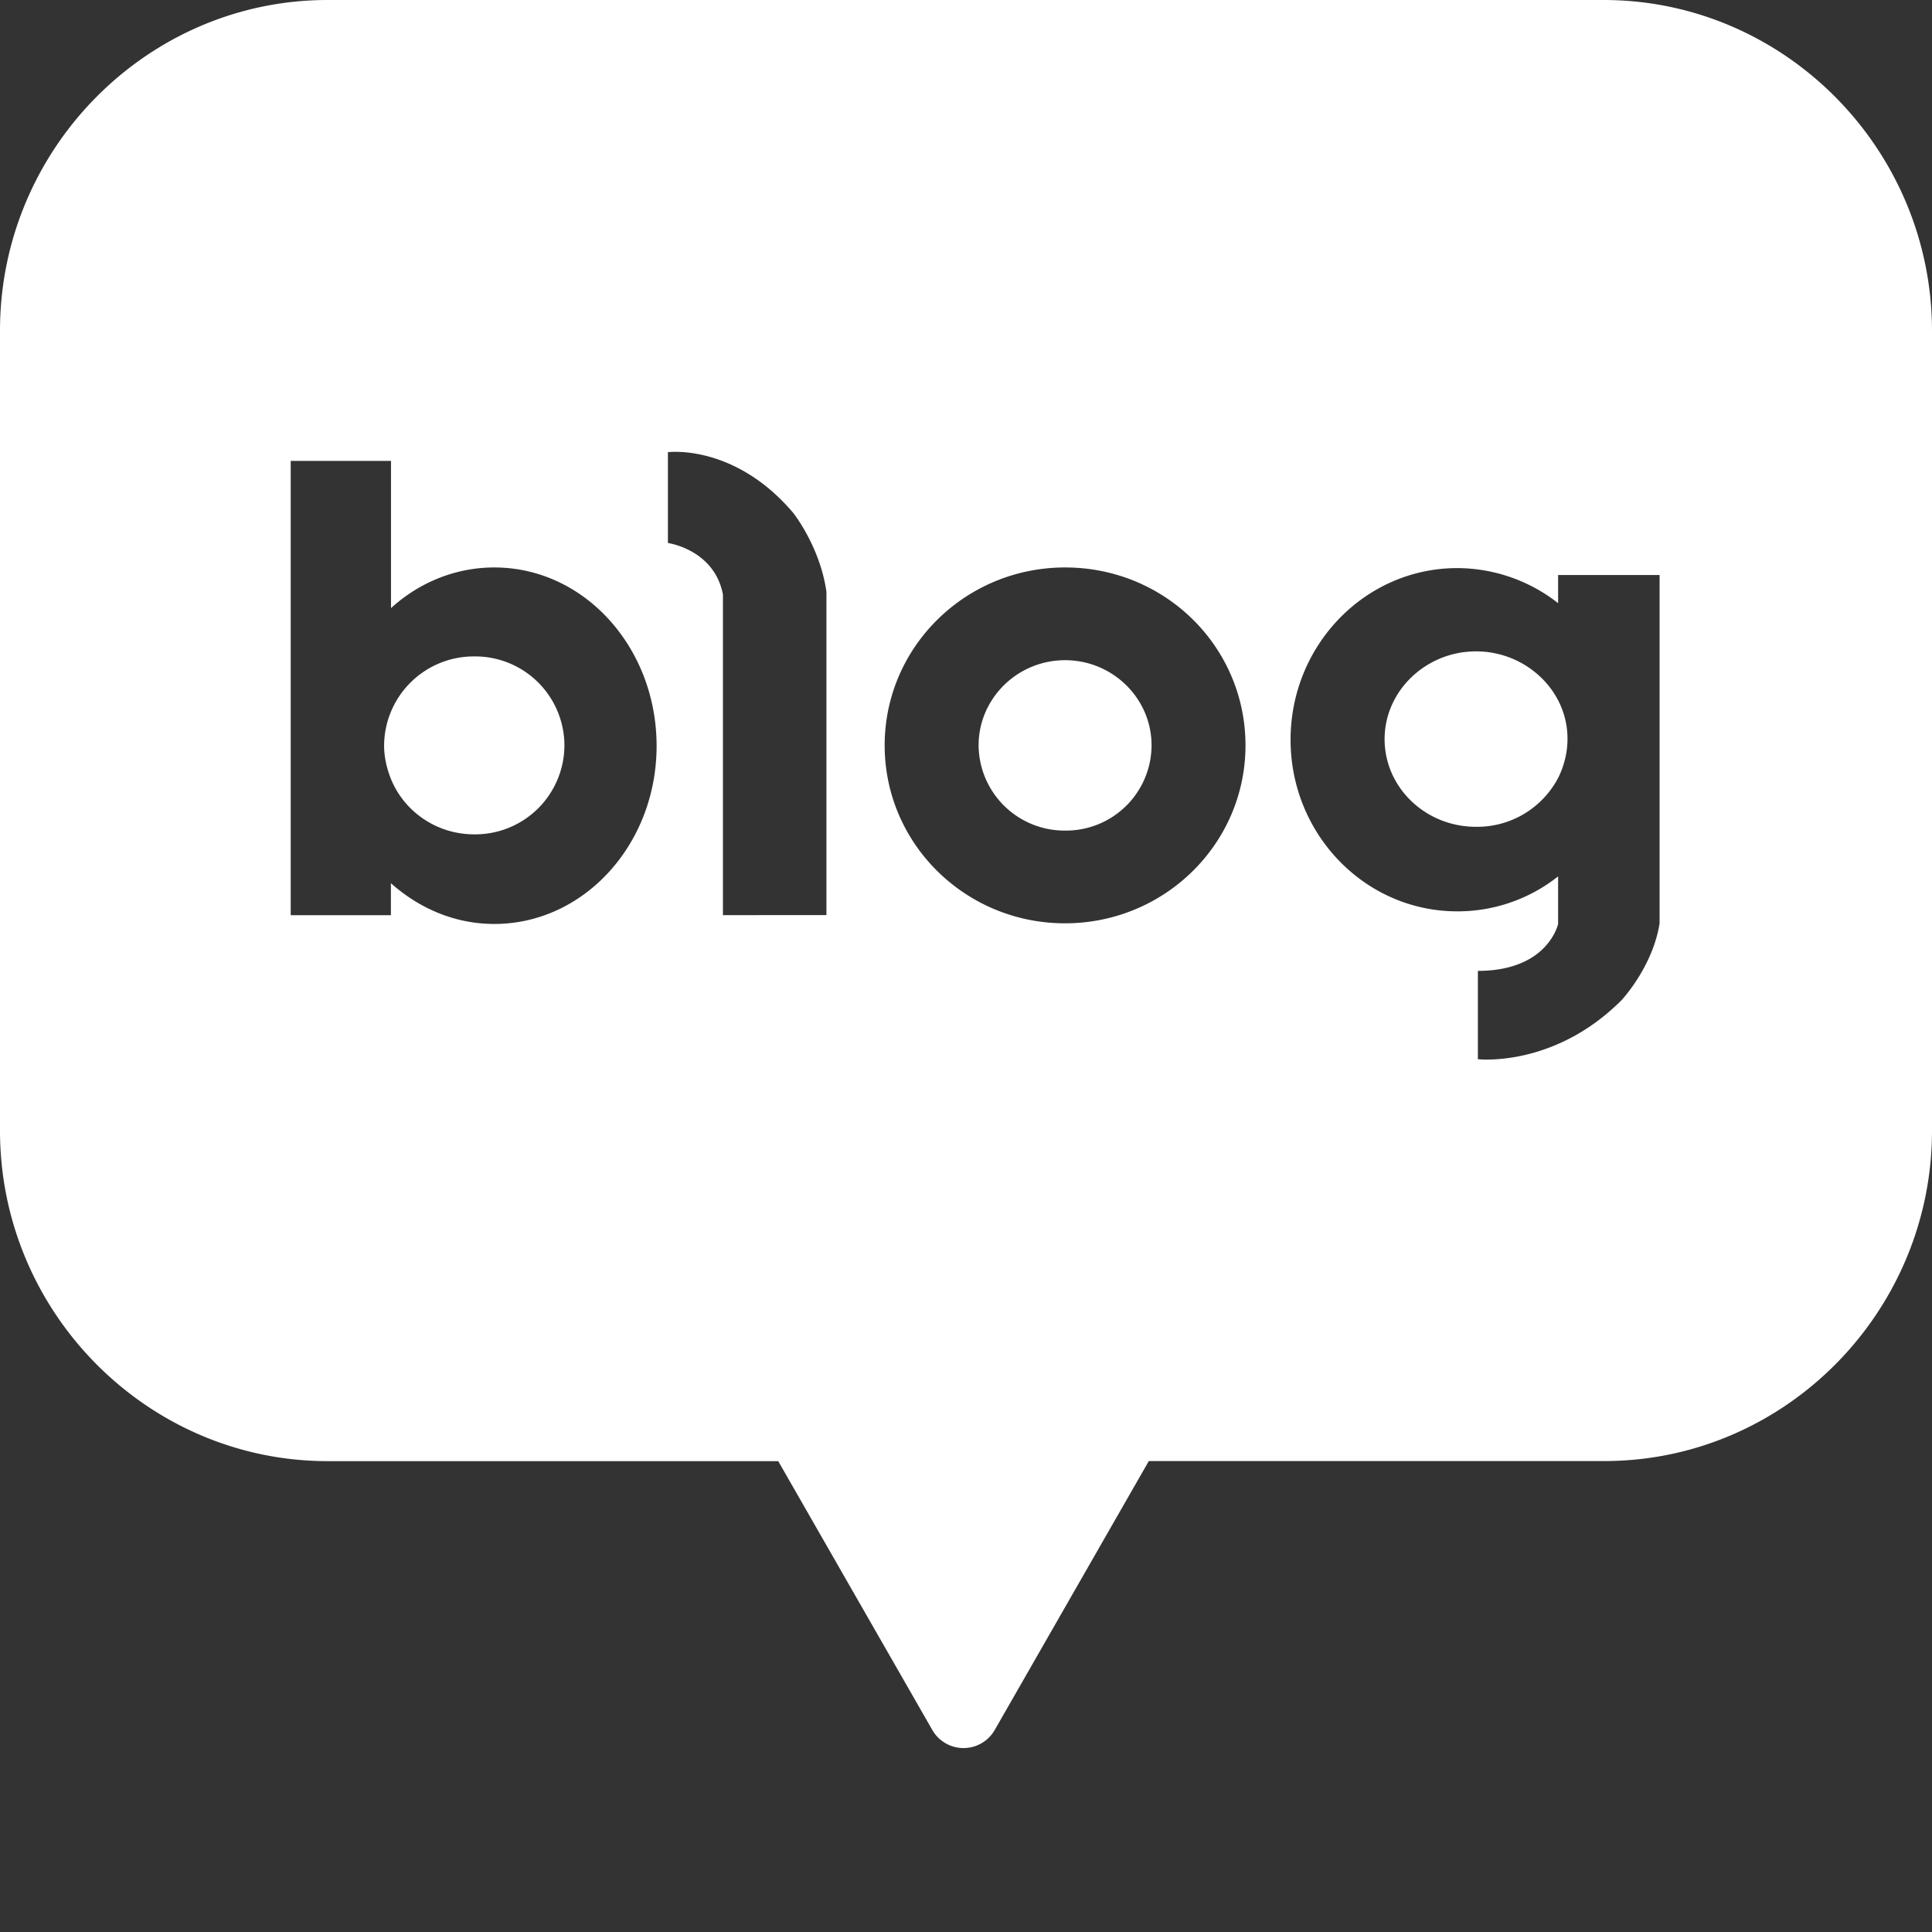 <svg xmlns="http://www.w3.org/2000/svg" width="24" height="24" fill="none" viewBox="0 0 21 21"><rect x="0" y="0" width="21" height="21" fill="#333333" stroke="none"/><g fill="#FFF" clip-path="url(#a)"><path d="M11.577 9.028a.934.934 0 0 1-.94-.926c0-.51.422-.926.94-.926.517 0 .94.415.94.926a.93.93 0 0 1-.94.926m-7.321-.545c.15.348.497.586.899.586a.97.97 0 0 0 .98-.967.97.97 0 0 0-.98-.967.975.975 0 0 0-.98.967c0 .136.033.266.081.381Zm11.788.504c-.552 0-.994-.429-.994-.953 0-.525.45-.954.994-.954.388 0 .729.218.892.532a.9.9 0 0 1 .102.422c0 .15-.04.3-.102.422a.994.994 0 0 1-.892.531Z"/><path fill-rule="evenodd" d="M17.431 0H3.561C1.6 0 0 1.62 0 3.593v8.696c0 1.98 1.606 3.593 3.562 3.593h4.897l1.673 2.919a.391.391 0 0 0 .682 0l1.673-2.92h4.951c1.963 0 3.562-1.619 3.562-3.592v-8.69C21 1.62 19.395 0 17.431 0m-5.854 6.168c-1.083 0-1.961.865-1.961 1.934 0 1.07.878 1.934 1.96 1.934 1.083 0 1.962-.865 1.962-1.934 0-1.07-.872-1.934-1.961-1.934Zm-7.328.443c.307-.28.702-.443 1.124-.443.98 0 1.764.872 1.764 1.94 0 1.07-.79 1.935-1.764 1.935-.43 0-.817-.17-1.124-.443v.348H3.16V5.01h1.09v1.6Zm12.687-.361v.306a1.785 1.785 0 0 0-1.096-.381c-1.001 0-1.812.837-1.812 1.866 0 1.028.81 1.865 1.812 1.865a1.76 1.76 0 0 0 1.096-.38v.517s-.109.51-.872.51v.96s.824.096 1.56-.64c0 0 .34-.36.415-.837V6.25h-1.103ZM7.26 5.902v-.987s.722-.095 1.362.66c0 0 .293.368.361.859v3.513H7.858V6.461c-.095-.49-.599-.559-.599-.559Z" clip-rule="evenodd"/></g><defs><clipPath id="a"><path fill="#fff" d="M0 0h21v21H0z"/></clipPath></defs></svg>